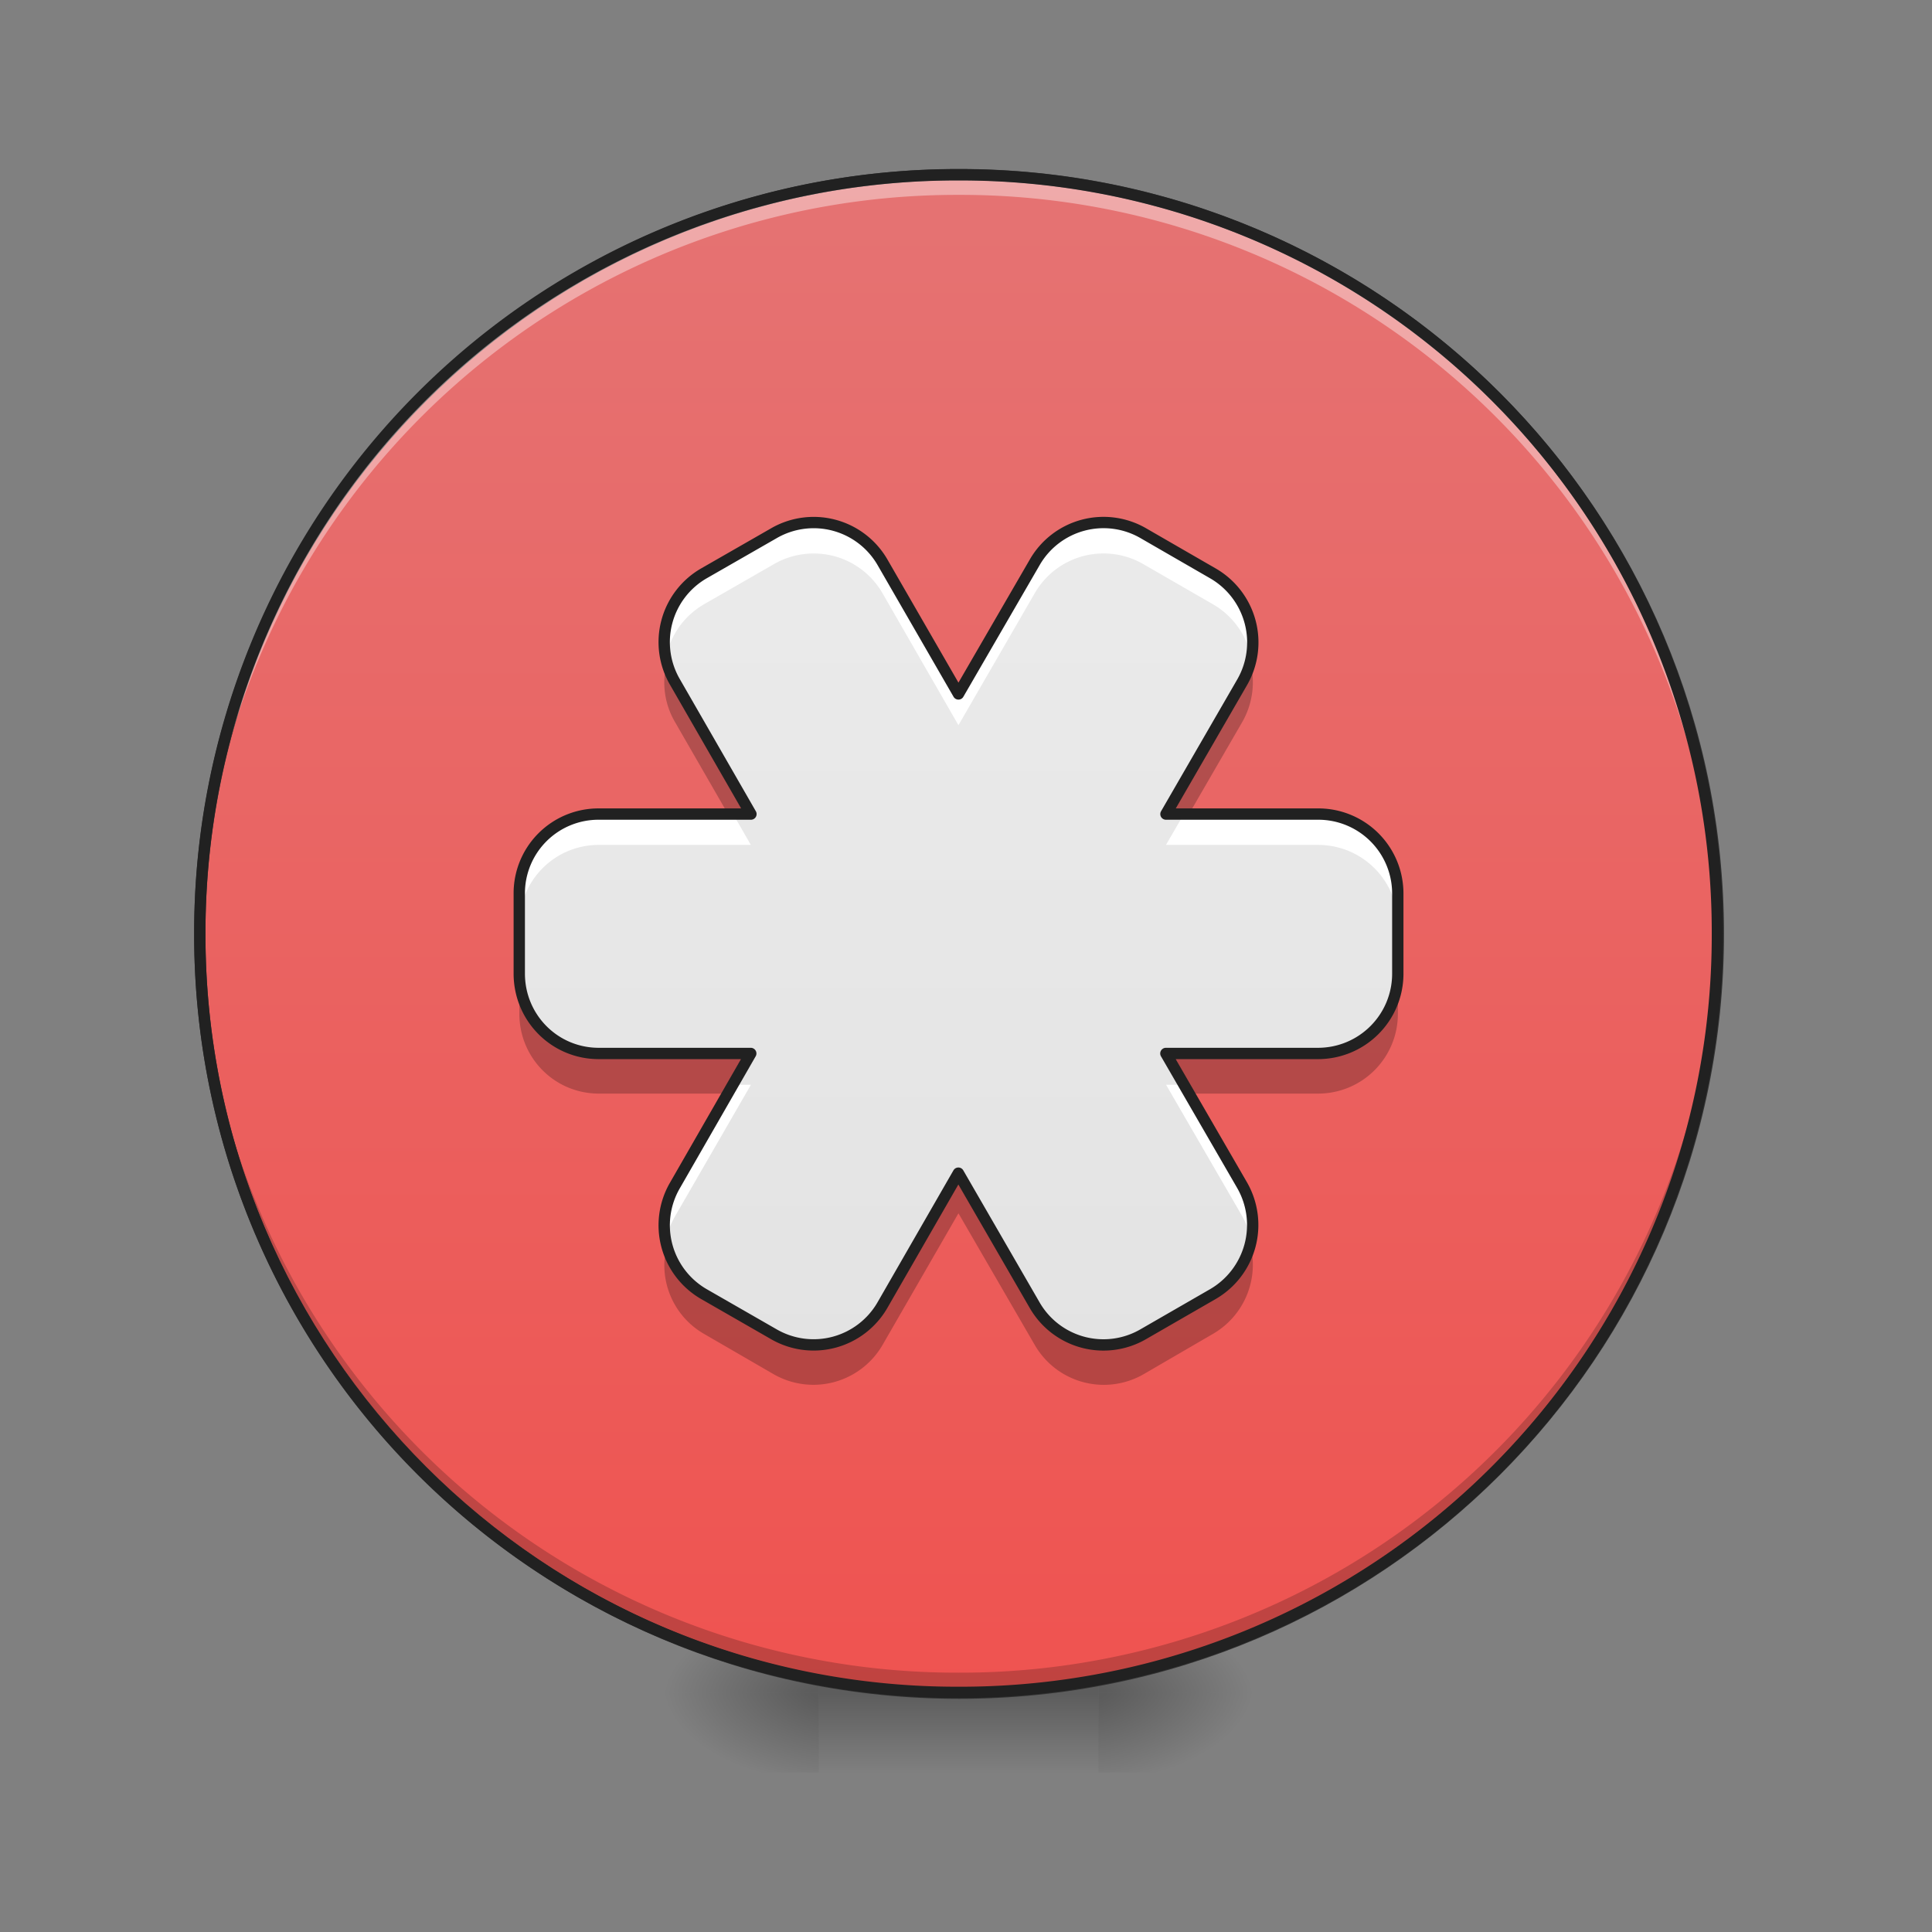<svg xmlns="http://www.w3.org/2000/svg" width="22" height="22"><rect width="100%" height="100%" fill="#808080" stroke="none"/><defs><radialGradient id="a" gradientUnits="userSpaceOnUse" cx="450.909" cy="189.579" fx="450.909" fy="189.579" r="21.167" gradientTransform="matrix(0 -.054 -.097 0 30.61 43.722)"><stop offset="0" stop-opacity=".314"/><stop offset=".222" stop-opacity=".275"/><stop offset="1" stop-opacity="0"/></radialGradient><radialGradient id="b" gradientUnits="userSpaceOnUse" cx="450.909" cy="189.579" fx="450.909" fy="189.579" r="21.167" gradientTransform="matrix(0 .054 .097 0 -8.78 -5.175)"><stop offset="0" stop-opacity=".314"/><stop offset=".222" stop-opacity=".275"/><stop offset="1" stop-opacity="0"/></radialGradient><radialGradient id="c" gradientUnits="userSpaceOnUse" cx="450.909" cy="189.579" fx="450.909" fy="189.579" r="21.167" gradientTransform="matrix(0 -.054 .097 0 -8.78 43.722)"><stop offset="0" stop-opacity=".314"/><stop offset=".222" stop-opacity=".275"/><stop offset="1" stop-opacity="0"/></radialGradient><radialGradient id="d" gradientUnits="userSpaceOnUse" cx="450.909" cy="189.579" fx="450.909" fy="189.579" r="21.167" gradientTransform="matrix(0 .054 -.097 0 30.61 -5.175)"><stop offset="0" stop-opacity=".314"/><stop offset=".222" stop-opacity=".275"/><stop offset="1" stop-opacity="0"/></radialGradient><linearGradient id="e" gradientUnits="userSpaceOnUse" x1="255.323" y1="233.5" x2="255.323" y2="254.667" gradientTransform="matrix(.009 0 0 .043 8.57 9.24)"><stop offset="0" stop-opacity=".275"/><stop offset="1" stop-opacity="0"/></linearGradient><linearGradient id="f" gradientUnits="userSpaceOnUse" x1="254" y1="-168.667" x2="254" y2="233.5"><stop offset="0" stop-color="#e57373"/><stop offset="1" stop-color="#ef5350"/></linearGradient><linearGradient id="g" gradientUnits="userSpaceOnUse" x1="354.542" y1="206.56" x2="153.458" y2="-141.727" gradientTransform="scale(.043) rotate(30 -147.196 139.917)"><stop offset="0" stop-color="#e0e0e0"/><stop offset="1" stop-color="#eee"/></linearGradient></defs><path d="M12.508 19.273h1.816v-.91h-1.816zm0 0" fill="url(#a)"/><path d="M9.324 19.273h-1.82v.91h1.82zm0 0" fill="url(#b)"/><path d="M9.324 19.273h-1.82v-.91h1.82zm0 0" fill="url(#c)"/><path d="M12.508 19.273h1.816v.91h-1.816zm0 0" fill="url(#d)"/><path d="M9.324 19.047h3.184v1.137H9.324zm0 0" fill="url(#e)"/><path d="M253.976-168.64c111.08 0 201.071 89.99 201.071 201.07 0 111.081-89.991 201.073-201.071 201.073-110.99 0-201.072-89.992-201.072-201.072s90.082-201.072 201.072-201.072zm0 0" transform="matrix(.043 0 0 .043 0 9.24)" fill="url(#f)" stroke-width="3" stroke-linecap="round" stroke="#333"/><path d="M10.914 19.215a8.621 8.621 0 0 1-8.64-8.64v-.083a8.623 8.623 0 0 0 8.64 8.555 8.618 8.618 0 0 0 8.64-8.555v.082c0 4.79-3.85 8.64-8.64 8.64zm0 0" fill-opacity=".196"/><path d="M10.914 2.047a8.624 8.624 0 0 0-8.64 8.64v.086a8.623 8.623 0 0 1 8.64-8.554 8.618 8.618 0 0 1 8.64 8.554v-.085a8.621 8.621 0 0 0-8.64-8.641zm0 0" fill="#fff" fill-opacity=".392"/><path d="M10.914 1.926a8.686 8.686 0 0 0-8.703 8.707 8.686 8.686 0 0 0 8.703 8.703 8.686 8.686 0 0 0 8.707-8.703 8.687 8.687 0 0 0-8.707-8.707zm0 .129a8.557 8.557 0 0 1 8.578 8.578 8.556 8.556 0 0 1-8.578 8.574 8.556 8.556 0 0 1-8.574-8.574 8.556 8.556 0 0 1 8.574-8.578zm0 0" fill="#212121"/><path d="M13.023 6.074a.904.904 0 0 0-1.242.332l-.867 1.496-.863-1.496a.905.905 0 0 0-1.242-.332l-.79.453a.904.904 0 0 0-.332 1.243l.864 1.5H6.82a.902.902 0 0 0-.907.906v.91c0 .504.402.91.906.91h1.73l-.863 1.5a.905.905 0 0 0 .333 1.242l.789.453a.905.905 0 0 0 1.242-.332l.863-1.5.867 1.5a.904.904 0 0 0 1.242.332l.786-.453a.91.91 0 0 0 .336-1.242l-.868-1.5h1.73c.505 0 .911-.406.911-.91v-.91a.905.905 0 0 0-.91-.906h-1.73l.867-1.5a.908.908 0 0 0-.336-1.243zm0 0" fill="url(#g)"/><path d="M9.281 5.95a.868.868 0 0 0-.472.124l-.79.453a.907.907 0 0 0-.437.965c.05-.25.2-.476.438-.613l.789-.453a.905.905 0 0 1 1.242.332l.863 1.5.867-1.5a.904.904 0 0 1 1.242-.332l.786.453c.238.137.39.363.441.613a.916.916 0 0 0-.441-.965l-.786-.453a.904.904 0 0 0-1.242.332l-.867 1.496-.863-1.496a.91.91 0 0 0-.77-.457zm-2.46 3.32a.902.902 0 0 0-.907.906v.355c0-.504.402-.91.906-.91h1.73l-.202-.351zm6.66 0l-.204.351h1.73c.505 0 .911.406.911.91v-.355a.905.905 0 0 0-.91-.906zm-5.133 3.082l-.66 1.144a.88.88 0 0 0-.106.629.965.965 0 0 1 .106-.277l.863-1.496zm4.93 0l.867 1.496c.05.09.085.183.105.277a.923.923 0 0 0-.105-.629l-.665-1.144zm0 0" fill="#fff"/><path d="M14.238 7.543c-.023.078-.05.152-.093.227l-.868 1.5h.262l.606-1.047a.91.91 0 0 0 .093-.68zm-6.644 0a.892.892 0 0 0 .093.68L8.29 9.27h.262l-.864-1.5a.87.87 0 0 1-.093-.227zm-1.68 3.543v.457c0 .504.402.91.906.91h1.47l.26-.457H6.82a.905.905 0 0 1-.906-.91zm10.004 0c0 .504-.406.91-.91.91h-1.73l.261.457h1.469c.504 0 .91-.406.91-.91zm-5.004 2.273l-.863 1.5a.905.905 0 0 1-1.242.332l-.79-.453a.916.916 0 0 1-.425-.558.902.902 0 0 0 .426 1.011l.789.457a.91.91 0 0 0 1.242-.335l.863-1.497.867 1.496a.908.908 0 0 0 1.242.336l.786-.457a.91.91 0 0 0 .43-1.011.908.908 0 0 1-.43.558l-.786.453a.904.904 0 0 1-1.242-.332zm0 0" fill-opacity=".235"/><path d="M13.023 6.074a.904.904 0 0 0-1.242.332l-.867 1.496-.863-1.496a.905.905 0 0 0-1.242-.332l-.79.453a.904.904 0 0 0-.331 1.243l.863 1.5H6.82a.902.902 0 0 0-.907.906v.91c0 .504.402.91.906.91h1.73l-.862 1.5a.905.905 0 0 0 .332 1.242l.789.453a.905.905 0 0 0 1.242-.332l.863-1.5.867 1.5a.904.904 0 0 0 1.242.332l.786-.453a.91.91 0 0 0 .336-1.242l-.868-1.5h1.73c.505 0 .911-.406.911-.91v-.91a.905.905 0 0 0-.91-.906h-1.73l.867-1.5a.908.908 0 0 0-.336-1.243zm0 0" fill="none" stroke-width=".129" stroke-linecap="round" stroke-linejoin="round" stroke="#212121"/></svg>